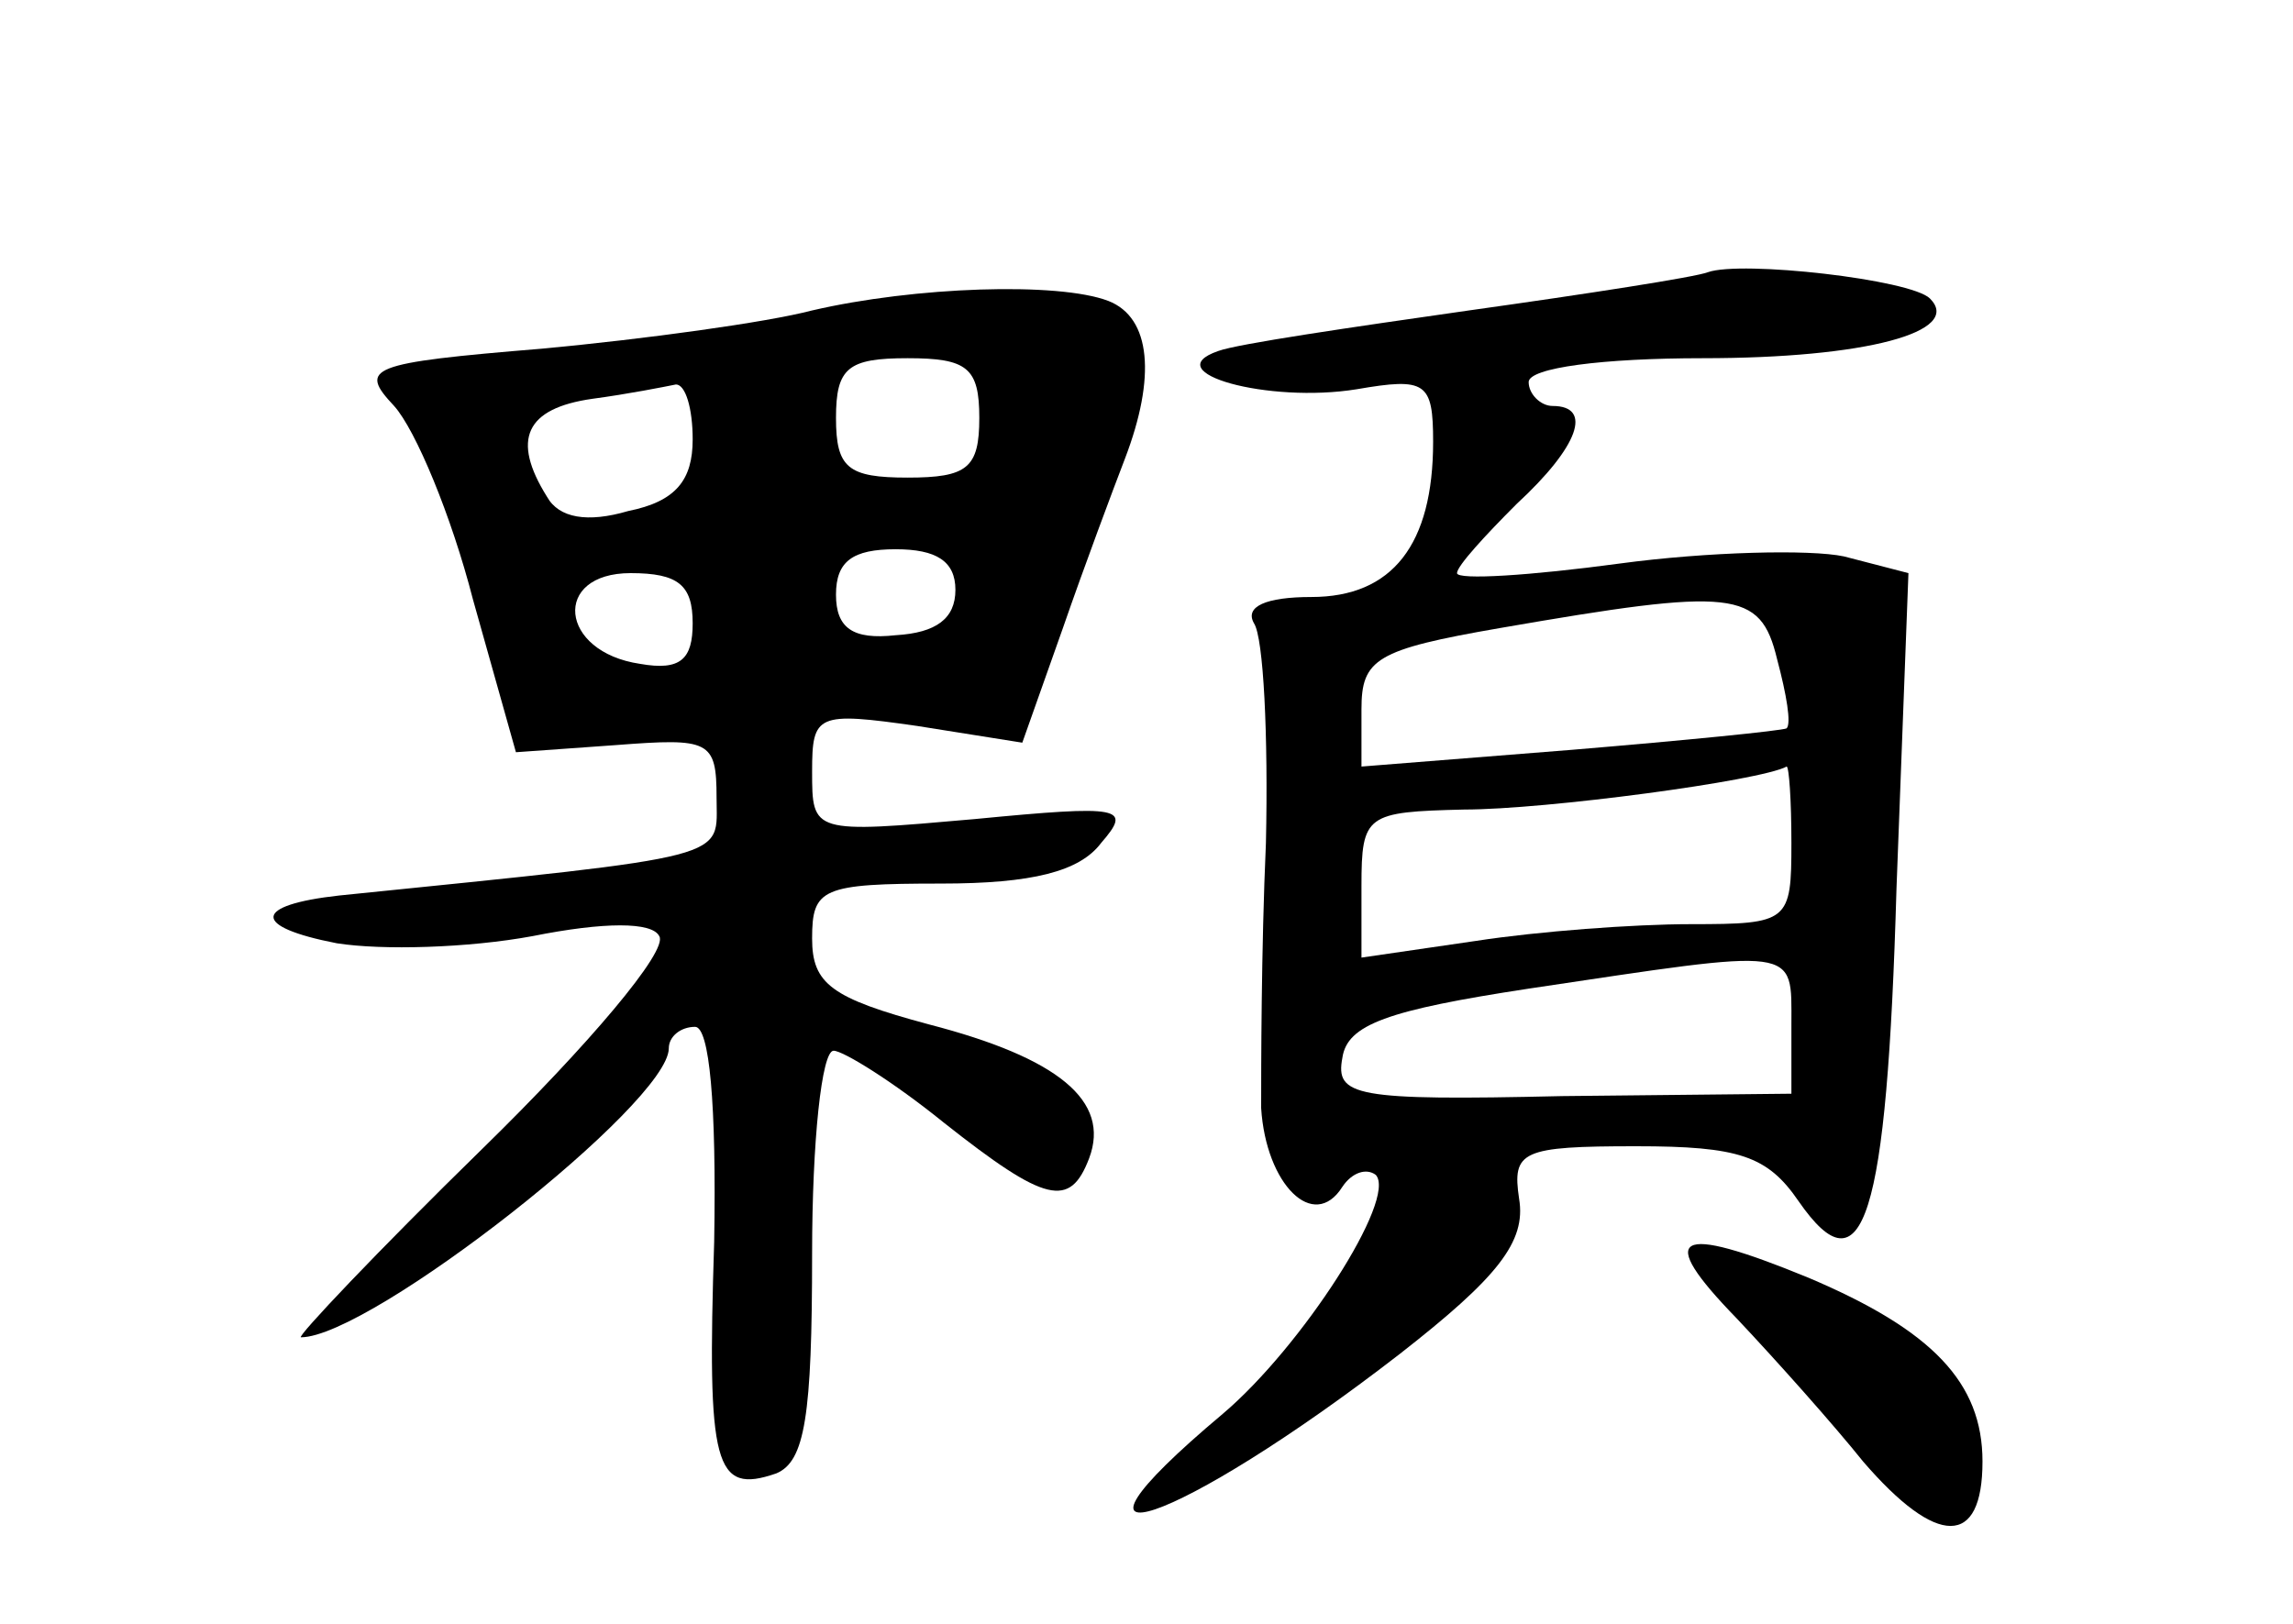 <?xml version="1.0" standalone="no"?>
<!DOCTYPE svg PUBLIC "-//W3C//DTD SVG 20010904//EN"
 "http://www.w3.org/TR/2001/REC-SVG-20010904/DTD/svg10.dtd">
<svg version="1.0" xmlns="http://www.w3.org/2000/svg"
 width="96pt" height="68pt" viewBox="0 0 96 68"
 preserveAspectRatio="xMidYMid meet">
<g transform="translate(0,68) scale(0.1,-0.1)"
fill="#000000" stroke="none">
<path d="M715 566 c-5 -2 -50 -9 -100 -16 -49 -7 -97 -14 -105 -17 -26 -9 21
-22 58 -16 29 5 32 3 32 -22 0 -43 -17 -65 -51 -65 -19 0 -28 -4 -24 -11 4 -6
6 -47 5 -92 -2 -45 -2 -95 -2 -111 2 -32 22 -52 34 -33 4 6 10 8 14 5 9 -10
-31 -72 -64 -100 -81 -68 -19 -47 74 25 41 32 53 47 50 65 -3 20 1 22 49 22
43 0 55 -4 68 -23 27 -39 37 -8 41 131 l5 132 -27 7 c-14 3 -57 2 -94 -3 -37
-5 -68 -7 -68 -4 0 3 12 16 25 29 26 24 32 41 15 41 -5 0 -10 5 -10 10 0 6 31
10 73 10 68 0 109 11 95 25 -8 8 -79 16 -93 11z m29 -162 c4 -15 6 -27 4 -29
-2 -1 -42 -5 -90 -9 l-88 -7 0 24 c0 21 6 25 58 34 98 17 109 16 116 -13z m6
-77 c0 -33 -1 -34 -42 -34 -24 0 -64 -3 -90 -7 l-48 -7 0 30 c0 30 2 31 43 32
34 0 124 12 135 18 1 0 2 -14 2 -32z m0 -76 l0 -29 -96 -1 c-87 -2 -95 0 -92
16 2 14 19 20 78 29 114 17 110 18 110 -15z"/>
<path d="M340 550 c-19 -5 -70 -12 -113 -16 -73 -6 -77 -8 -62 -24 9 -10 24
-46 33 -81 l18 -64 42 3 c39 3 42 2 42 -22 0 -26 9 -24 -158 -41 -36 -4 -37
-13 -1 -20 19 -3 55 -2 82 3 30 6 50 6 53 0 4 -6 -30 -46 -74 -89 -44 -43 -78
-79 -76 -79 29 0 154 98 154 121 0 5 5 9 11 9 6 0 9 -32 8 -90 -3 -94 0 -106
26 -97 12 5 15 24 15 92 0 47 4 85 9 85 4 0 25 -13 46 -30 43 -34 53 -36 61
-15 9 24 -13 42 -67 56 -41 11 -49 17 -49 36 0 21 4 23 54 23 38 0 58 5 67 17
13 15 9 16 -53 10 -68 -6 -68 -6 -68 20 0 24 2 25 44 19 l44 -7 17 48 c9 26
21 58 26 71 13 34 11 59 -7 66 -21 8 -81 6 -124 -4z m70 -45 c0 -21 -5 -25
-30 -25 -25 0 -30 4 -30 25 0 21 5 25 30 25 25 0 30 -4 30 -25z m-120 -9 c0
-17 -7 -26 -27 -30 -17 -5 -29 -3 -34 6 -15 24 -9 37 19 41 15 2 30 5 35 6 4
0 7 -10 7 -23z m110 -63 c0 -12 -8 -18 -25 -19 -18 -2 -25 3 -25 17 0 14 7 19
25 19 17 0 25 -5 25 -17z m-110 -14 c0 -15 -5 -20 -22 -17 -34 5 -37 38 -4 38
20 0 26 -5 26 -21z"/>
<path d="M727 128 c17 -18 41 -45 53 -60 31 -36 50 -36 50 0 0 33 -21 55 -73
77 -56 23 -64 18 -30 -17z"/>
</g>
</svg>
